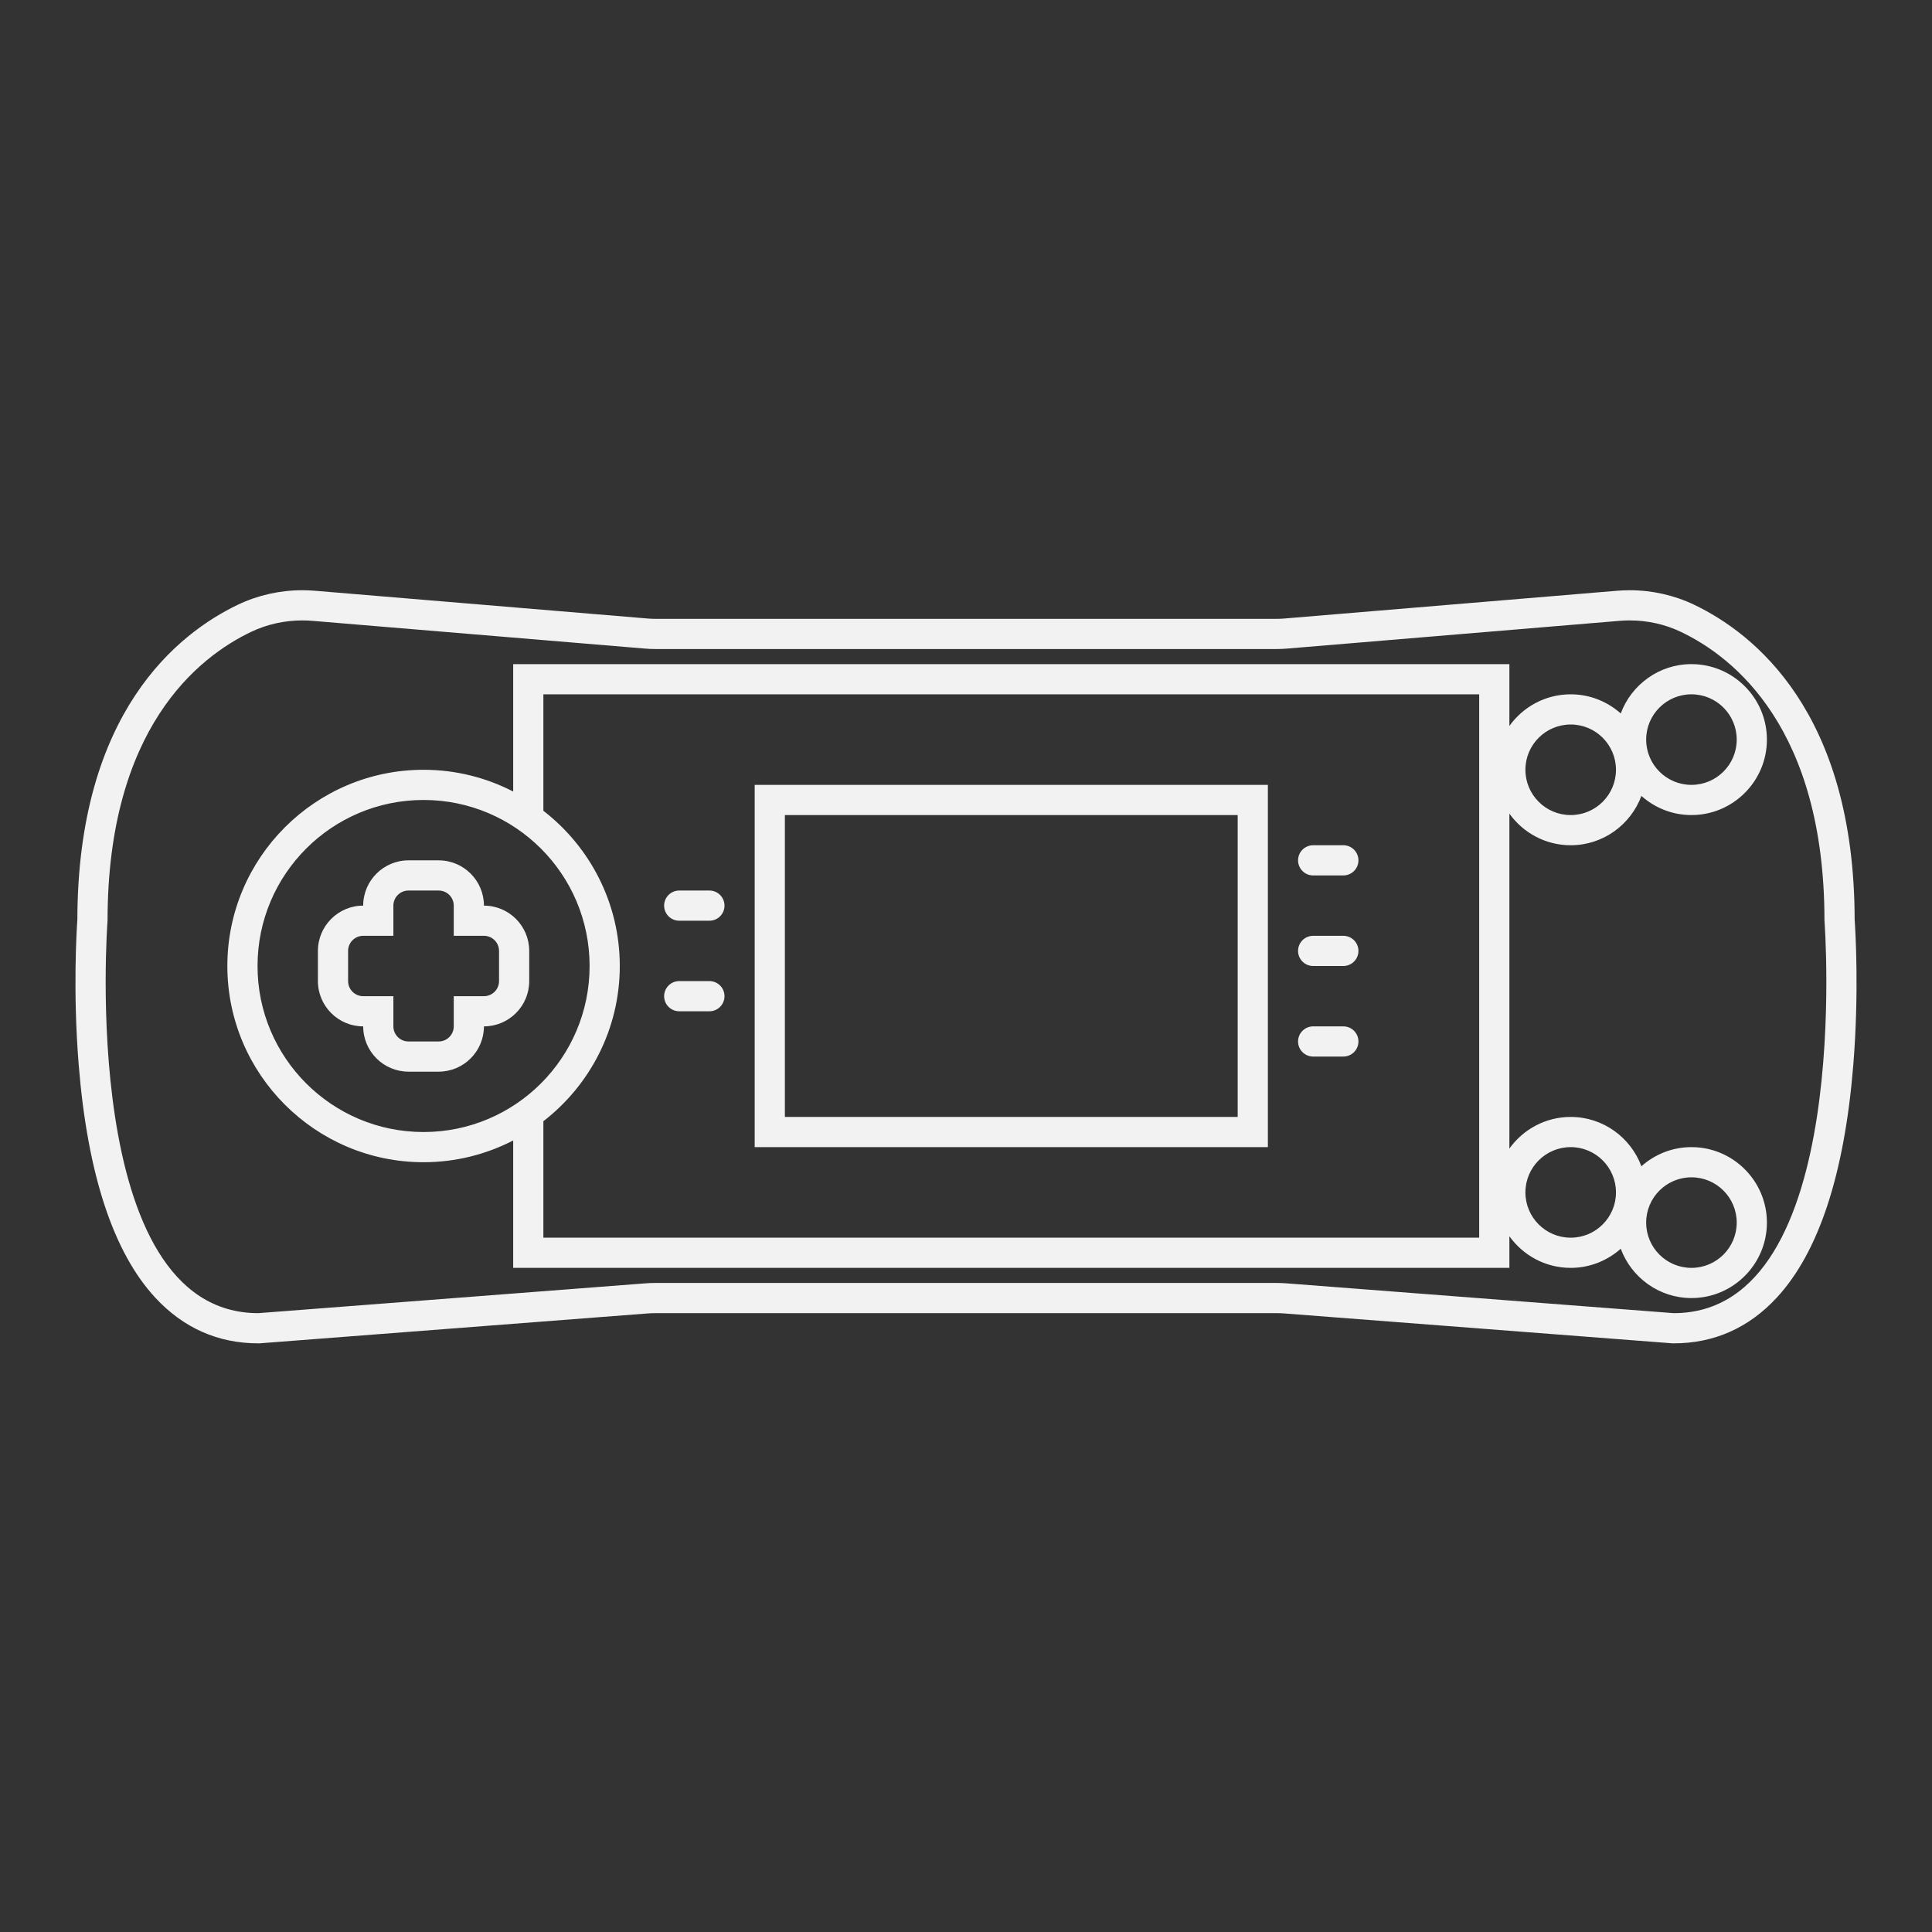 <?xml version="1.0" encoding="UTF-8" standalone="no"?>
<svg
   xmlns:dc="http://purl.org/dc/elements/1.1/"
   xmlns:cc="http://creativecommons.org/ns#"
   xmlns:rdf="http://www.w3.org/1999/02/22-rdf-syntax-ns#"
   xmlns:svg="http://www.w3.org/2000/svg"
   xmlns="http://www.w3.org/2000/svg"
   viewBox="0 0 320 320"
   height="320"
   width="320"
   xml:space="preserve"
   version="1.1"
   id="svg2"><rect x="0" y="0" width="320" height="320" fill="#333333" stroke="none"/><defs
     id="defs6"><clipPath
       id="clipPath16"
       clipPathUnits="userSpaceOnUse"><path
         id="path18"
         d="M 0,256 256,256 256,0 0,0 0,256 Z" /></clipPath></defs><g
     transform="matrix(1.25,0,0,-1.25,0,320)"
     id="g10"><g
       id="g12"><g
         clip-path="url(#clipPath16)"
         id="g14"><g
           transform="translate(221.773,82)"
           id="g20"><path
             id="path22"
             style="fill:#f2f2f2;fill-opacity:1;fill-rule:nonzero;stroke:none"
             d="M 0,0 -51.33,3.953 C -51.738,3.984 -52.148,4 -52.559,4 l -82.427,0 c -0.41,0 -0.82,-0.016 -1.229,-0.047 L -187.545,0 c -23.974,0 -19.977,52 -19.977,52 0,25.475 12.004,34.926 19.023,38.274 2.121,1.012 4.437,1.517 6.775,1.517 0.453,0 0.906,-0.019 1.359,-0.057 l 44.099,-3.678 c 0.443,-0.037 0.887,-0.056 1.33,-0.056 l 82.327,0 c 0.443,0 0.887,0.019 1.33,0.056 l 44.099,3.678 c 0.453,0.038 0.907,0.057 1.359,0.057 2.339,0 4.654,-0.505 6.774,-1.517 C 7.973,86.926 19.978,77.475 19.978,52 19.978,52 23.974,0 0,0 M 23.978,52.147 C 23.931,79.639 10.617,90.096 2.676,93.885 c -2.614,1.247 -5.553,1.906 -8.497,1.906 -0.562,0 -1.13,-0.023 -1.691,-0.07 l -44.1,-3.679 C -51.942,92.014 -52.278,92 -52.609,92 l -82.327,0 c -0.331,0 -0.667,0.014 -0.997,0.042 l -44.1,3.679 c -0.561,0.047 -1.13,0.07 -1.691,0.07 -2.944,0 -5.882,-0.659 -8.497,-1.906 -7.941,-3.789 -21.255,-14.246 -21.301,-41.738 -0.091,-1.274 -0.612,-9.507 0.179,-19.266 1.172,-14.454 4.585,-24.826 10.145,-30.829 3.719,-4.016 8.312,-6.052 13.653,-6.052 l 0.154,0 0.154,0.012 51.329,3.953 c 0.305,0.023 0.616,0.035 0.922,0.035 l 82.427,0 c 0.306,0 0.617,-0.012 0.922,-0.035 L -0.308,-3.988 -0.154,-4 0,-4 c 5.341,0 9.935,2.036 13.653,6.052 5.56,6.003 8.973,16.375 10.145,30.829 0.791,9.759 0.269,17.992 0.18,19.266" /></g><path
           id="path24"
           style="fill:#f2f2f2;fill-opacity:1;fill-rule:nonzero;stroke:none"
           d="m 104,148 60,0 0,-40 -60,0 0,40 z m 60,-44 4,0 0,4 0,40 0,4 -4,0 -60,0 -4,0 0,-4 0,-40 0,-4 4,0 60,0 z" /><g
           transform="translate(90,134)"
           id="g26"><path
             id="path28"
             style="fill:#f2f2f2;fill-opacity:1;fill-rule:nonzero;stroke:none"
             d="M 0,0 4,0 C 5.104,0 6,0.896 6,2 6,3.104 5.104,4 4,4 L 0,4 C -1.104,4 -2,3.104 -2,2 -2,0.896 -1.104,0 0,0" /></g><g
           transform="translate(90,122)"
           id="g30"><path
             id="path32"
             style="fill:#f2f2f2;fill-opacity:1;fill-rule:nonzero;stroke:none"
             d="M 0,0 4,0 C 5.104,0 6,0.896 6,2 6,3.104 5.104,4 4,4 L 0,4 C -1.104,4 -2,3.104 -2,2 -2,0.896 -1.104,0 0,0" /></g><g
           transform="translate(174,128)"
           id="g34"><path
             id="path36"
             style="fill:#f2f2f2;fill-opacity:1;fill-rule:nonzero;stroke:none"
             d="M 0,0 4,0 C 5.104,0 6,0.896 6,2 6,3.104 5.104,4 4,4 L 0,4 C -1.104,4 -2,3.104 -2,2 -2,0.896 -1.104,0 0,0" /></g><g
           transform="translate(174,116)"
           id="g38"><path
             id="path40"
             style="fill:#f2f2f2;fill-opacity:1;fill-rule:nonzero;stroke:none"
             d="M 0,0 4,0 C 5.104,0 6,0.896 6,2 6,3.104 5.104,4 4,4 L 0,4 C -1.104,4 -2,3.104 -2,2 -2,0.896 -1.104,0 0,0" /></g><g
           transform="translate(174,140)"
           id="g42"><path
             id="path44"
             style="fill:#f2f2f2;fill-opacity:1;fill-rule:nonzero;stroke:none"
             d="M 0,0 4,0 C 5.104,0 6,0.896 6,2 6,3.104 5.104,4 4,4 L 0,4 C -1.104,4 -2,3.104 -2,2 -2,0.896 -1.104,0 0,0" /></g><g
           transform="translate(66.125,126)"
           id="g46"><path
             id="path48"
             style="fill:#f2f2f2;fill-opacity:1;fill-rule:nonzero;stroke:none"
             d="m 0,0 c 0,-1.104 -0.896,-2 -2,-2 l -4,0 0,-4 c 0,-1.104 -0.896,-2 -2,-2 l -4,0 c -1.104,0 -2,0.896 -2,2 l 0,4 -4,0 c -1.104,0 -2,0.896 -2,2 l 0,4 c 0,1.104 0.896,2 2,2 l 4,0 0,4 c 0,1.104 0.896,2 2,2 l 4,0 c 1.104,0 2,-0.896 2,-2 l 0,-4 4,0 C -0.896,6 0,5.104 0,4 L 0,0 Z m -2,10 c 0,3.309 -2.691,6 -6,6 l -4,0 c -3.309,0 -6,-2.691 -6,-6 -3.309,0 -6,-2.691 -6,-6 l 0,-4 c 0,-3.309 2.691,-6 6,-6 0,-3.309 2.691,-6 6,-6 l 4,0 c 3.309,0 6,2.691 6,6 3.309,0 6,2.691 6,6 l 0,4 c 0,3.309 -2.691,6 -6,6" /></g><g
           transform="translate(208.125,104)"
           id="g50"><path
             id="path52"
             style="fill:#f2f2f2;fill-opacity:1;fill-rule:nonzero;stroke:none"
             d="m 0,0 c 3.313,0 6,-2.687 6,-6 0,-3.313 -2.687,-6 -6,-6 -3.313,0 -6,2.687 -6,6 0,3.313 2.687,6 6,6 m 16,-4 c 3.313,0 6,-2.687 6,-6 0,-3.313 -2.687,-6 -6,-6 -3.313,0 -6,2.687 -6,6 0,3.313 2.687,6 6,6 m -28.125,-8 -124,0 0,15.431 C -129.973,8.189 -126,15.638 -126,24 c 0,8.362 -3.973,15.811 -10.125,20.569 l 0,15.431 124,0 0,-72 z M -152,2 c -12.15,0 -22,9.85 -22,22 0,12.15 9.85,22 22,22 12.15,0 22,-9.85 22,-22 0,-12.15 -9.85,-22 -22,-22 M 0,56 c 3.313,0 6,-2.687 6,-6 0,-3.313 -2.687,-6 -6,-6 -3.313,0 -6,2.687 -6,6 0,3.313 2.687,6 6,6 m 16,4 c 3.313,0 6,-2.687 6,-6 0,-3.313 -2.687,-6 -6,-6 -3.313,0 -6,2.687 -6,6 0,3.313 2.687,6 6,6 M 0,40 c 4.295,0 7.955,2.727 9.368,6.536 C 11.136,44.964 13.455,44 16,44 21.514,44 26,48.486 26,54 26,59.514 21.514,64 16,64 11.705,64 8.045,61.273 6.632,57.464 4.864,59.036 2.545,60 0,60 -3.348,60 -6.309,58.341 -8.125,55.808 l 0,4.192 0,4 -4,0 -124,0 -4,0 0,-4 0,-12.882 C -143.687,48.955 -147.723,50 -152,50 c -14.336,0 -26,-11.664 -26,-26 0,-14.336 11.664,-26 26,-26 4.277,0 8.313,1.045 11.875,2.882 l 0,-12.882 0,-4 4,0 124,0 4,0 0,4 0,0.192 C -6.309,-14.341 -3.348,-16 0,-16 c 2.545,0 4.864,0.964 6.632,2.535 C 8.045,-17.273 11.705,-20 16,-20 c 5.514,0 10,4.486 10,10 C 26,-4.486 21.514,0 16,0 13.455,0 11.136,-0.964 9.368,-2.535 7.955,1.273 4.295,4 0,4 -3.348,4 -6.309,2.341 -8.125,-0.192 l 0,44.384 C -6.309,41.659 -3.348,40 0,40" /></g></g></g></g></svg>
